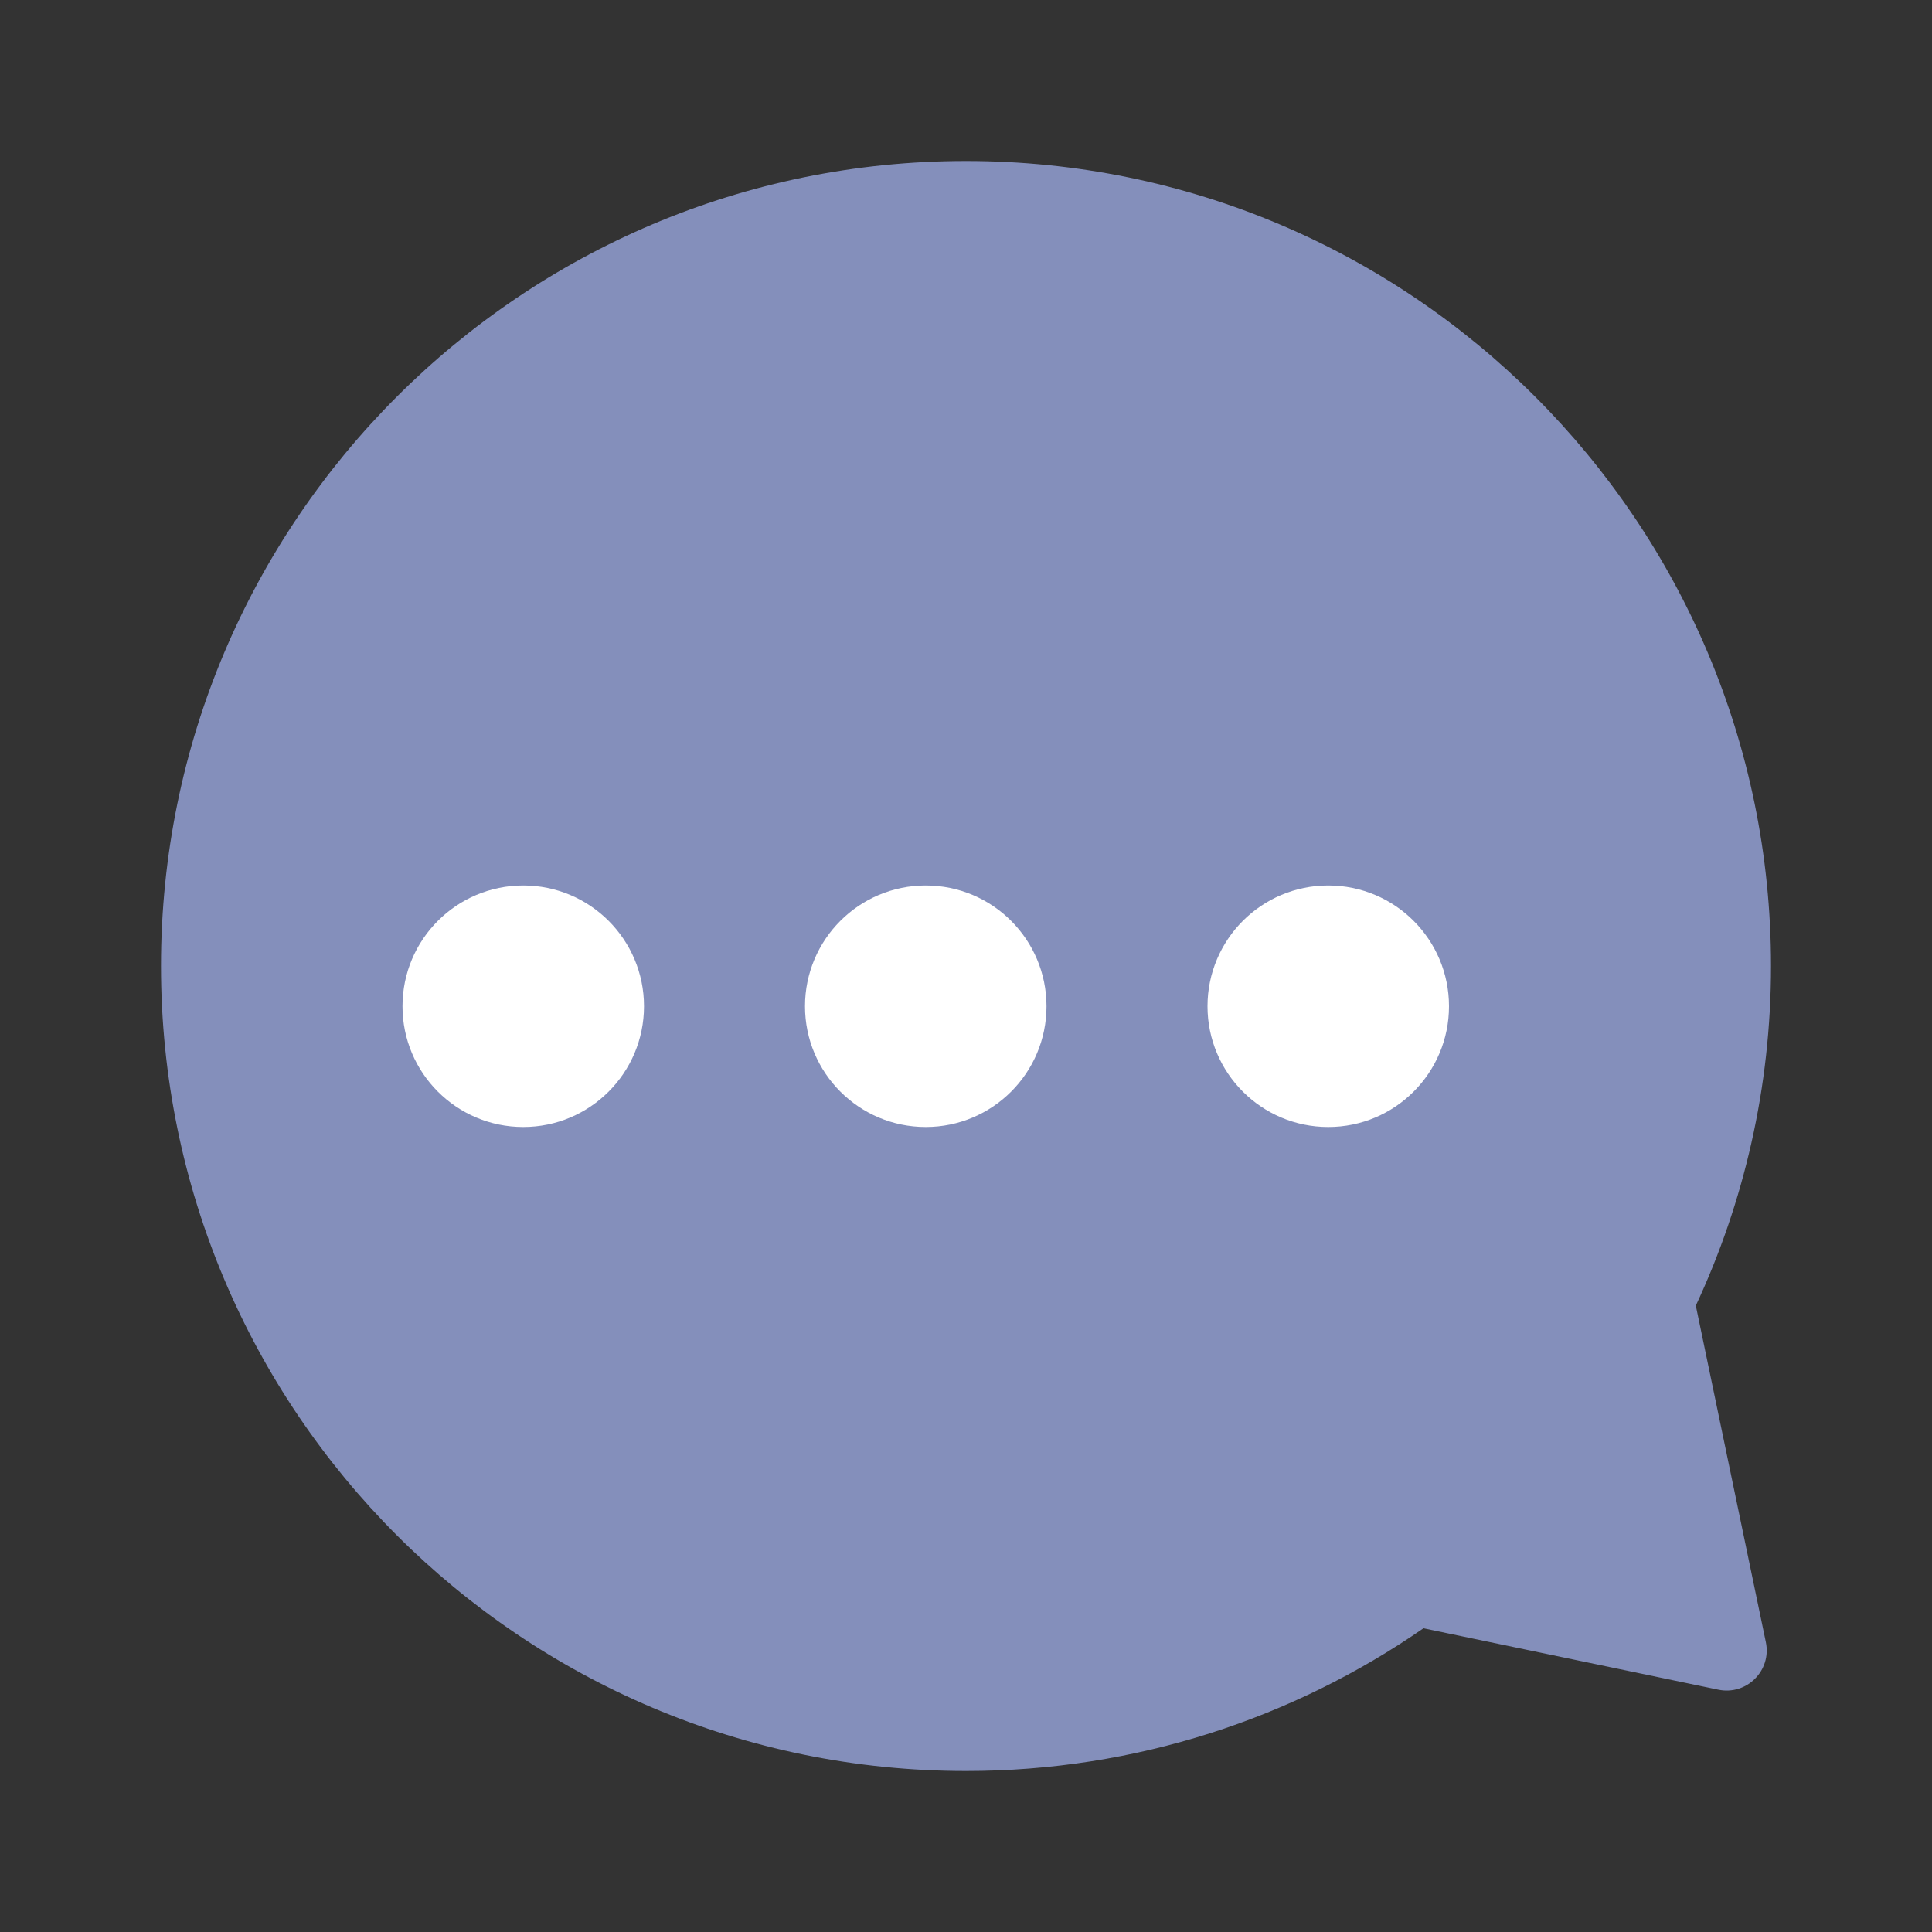<svg width="24" height="24" viewBox="0 0 24 24" fill="none" xmlns="http://www.w3.org/2000/svg">
<rect x="0" y="0" width="24" height="24" fill="#333333" stroke="none"/>
<path d="M12 2C6.477 2 2 6.477 2 12C2 17.523 6.477 22 12 22C14.111 22 16.069 21.344 17.683 20.227L21.346 20.99C21.698 21.063 22.01 20.752 21.936 20.399L21.066 16.219C21.664 14.937 22 13.508 22 12C22 6.477 17.523 2 12 2Z" fill="#848FBB"/>
<circle cx="1.5" cy="1.5" r="1.5" transform="matrix(-1 0 0 1 18 11)" fill="white"/>
<circle cx="1.5" cy="1.5" r="1.5" transform="matrix(-1 0 0 1 13 11)" fill="white"/>
<circle cx="1.5" cy="1.5" r="1.5" transform="matrix(-1 0 0 1 8 11)" fill="white"/>
</svg>

